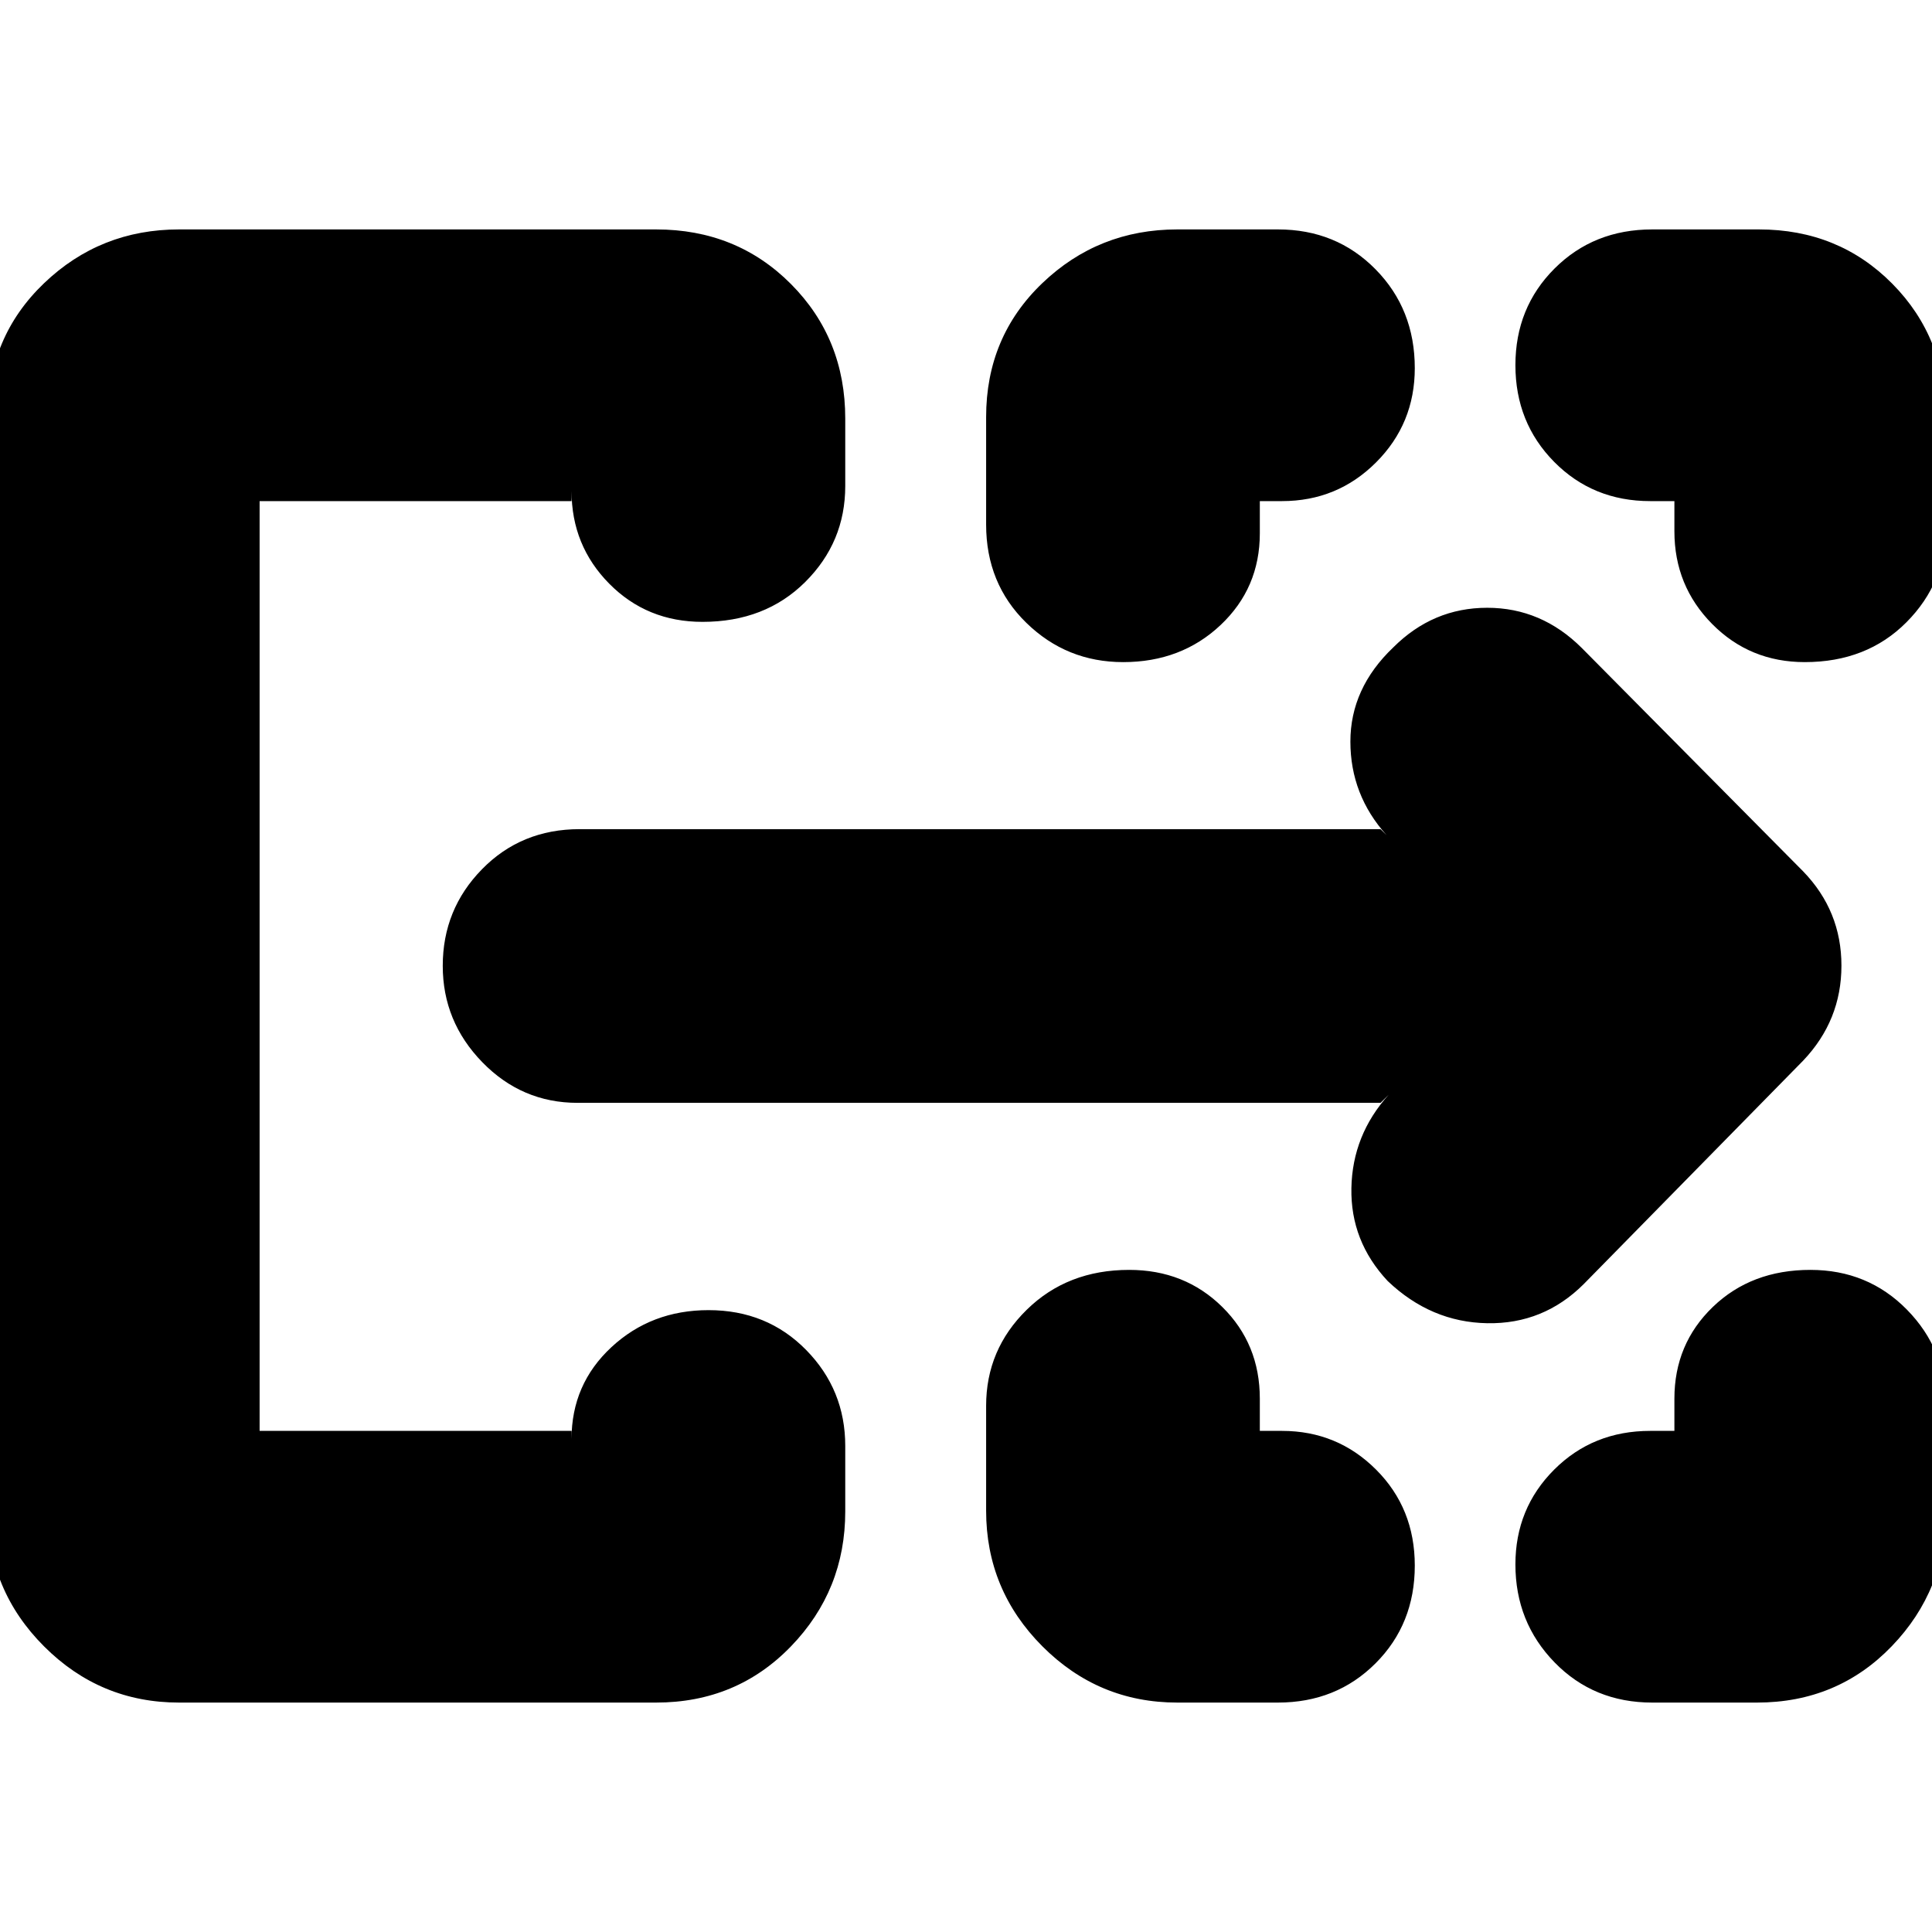 <svg xmlns="http://www.w3.org/2000/svg" height="24" viewBox="0 -960 960 960" width="24"><path d="M-6-209v-544q0-39.59 27.91-66.29Q49.81-846 89-846h237q40 0 67 27.11T420-752v33.5q0 27.91-19.91 47.71-19.91 19.79-51 19.79-27.59 0-46.34-18.95Q284-688.9 284-716v5H129v462h155v4q0-27.2 19.81-45.6 19.82-18.4 48.26-18.4 29.07 0 48.5 19.79Q420-269.41 420-241.5v32.5q0 39.19-27 67.09Q366-114 326-114H89q-39.19 0-67.09-27.91Q-6-169.81-6-209Zm496-.33v-52.17q0-27.91 20.2-47.71Q530.4-329 561.07-329q27.6 0 46.26 18.4Q626-292.2 626-265v16h11q27.52 0 46.76 19.24T703-182.07q0 29.07-19.5 48.57T635-114h-50q-39.19 0-67.09-28Q490-170.01 490-209.33ZM820-249h12v-16q0-27.2 19.11-45.6 19.11-18.4 48.46-18.4 28.57 0 48 19.79Q967-289.41 967-261.5v52.17q0 39.32-27 67.33-27 28-67 28h-52q-29.1 0-48.55-19.98Q753-153.96 753-182.65q0-27.84 19.26-47.1Q791.53-249 820-249ZM490-699.37v-53.4q0-39.82 27.91-66.52Q545.81-846 585-846h50q29 0 48.5 19.82 19.5 19.81 19.5 49.11 0 27.59-19.24 46.83T637-711h-11v16q0 27.2-19.52 45.6-19.53 18.4-48.39 18.4Q530-631 510-650.5q-20-19.5-20-48.87ZM832-696v-15h-12q-28.47 0-47.74-19.5Q753-750 753-778.57t19.45-48Q791.9-846 821-846h53q39.59 0 66.29 27Q967-792 967-751.77v53.27q0 27.91-19.71 47.71Q927.58-631 896.79-631q-27.29 0-46.04-18.95T832-696ZM129-249v-462 462Zm557-163H287q-27.7 0-47.35-20.2Q220-452.4 220-480.07q0-28.1 19.5-48.01Q259-548 288-548h398l3 3q-18-20-18-46.5t21.3-46.8Q712-658 738.98-658T786-638l110 111q19 19.64 19 46.82T896-433L787-322q-20 20-48 19.5t-49.48-20.98Q671-343.29 671.5-369.64 672-396 690-416l-4 4Z"/></svg>